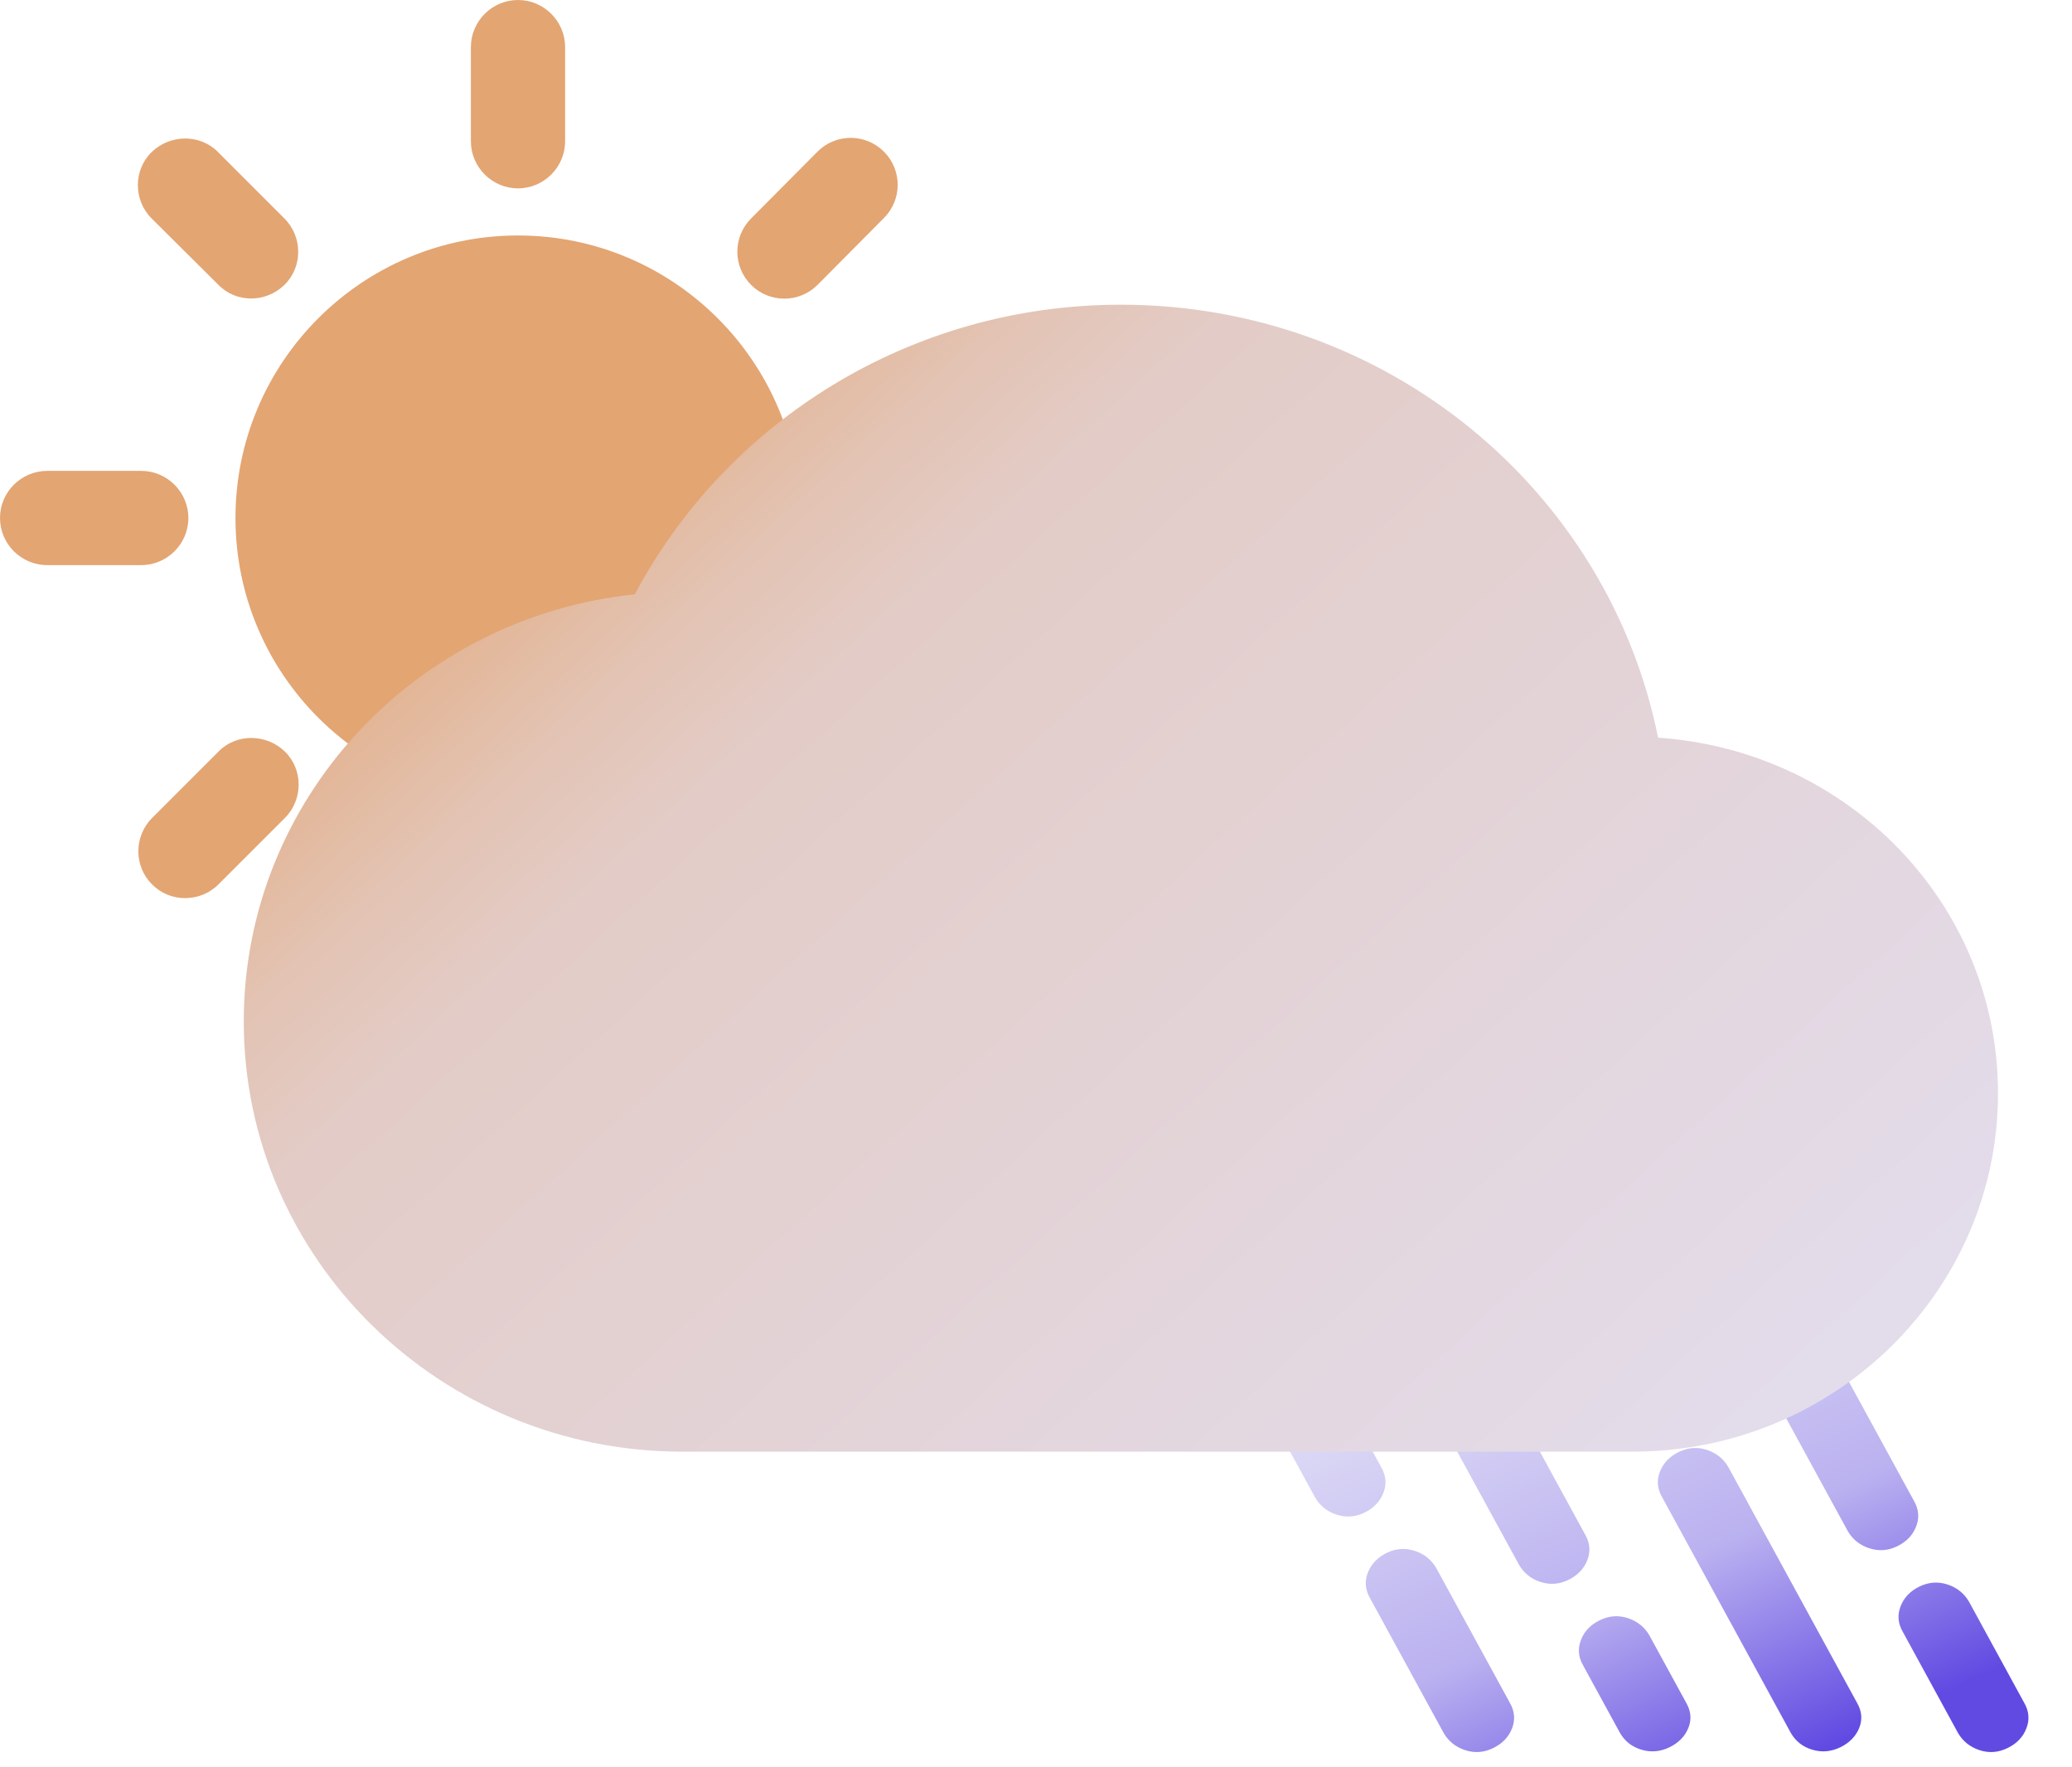 <svg width="34" height="29" viewBox="0 0 34 29" fill="none" xmlns="http://www.w3.org/2000/svg">
<path d="M22.392 24.82C22.242 24.893 22.089 24.905 21.933 24.854C21.777 24.804 21.659 24.709 21.579 24.571L20.072 21.811C19.991 21.673 19.979 21.532 20.034 21.39C20.089 21.247 20.192 21.139 20.343 21.065C20.494 20.992 20.647 20.98 20.802 21.031C20.958 21.081 21.076 21.176 21.157 21.314L22.664 24.074C22.744 24.212 22.757 24.353 22.701 24.495C22.646 24.638 22.543 24.746 22.392 24.82ZM24.503 28.684C24.352 28.758 24.199 28.77 24.043 28.719C23.887 28.668 23.769 28.574 23.689 28.436L22.483 26.228C22.403 26.09 22.39 25.949 22.445 25.807C22.501 25.664 22.604 25.556 22.754 25.482C22.905 25.409 23.058 25.397 23.214 25.448C23.37 25.498 23.488 25.593 23.568 25.731L24.774 27.939C24.854 28.077 24.867 28.218 24.812 28.36C24.756 28.503 24.653 28.611 24.503 28.684ZM25.738 25.924C25.588 25.998 25.435 26.009 25.279 25.959C25.123 25.908 25.005 25.814 24.925 25.675L22.815 21.811C22.734 21.673 22.722 21.532 22.777 21.39C22.832 21.247 22.935 21.139 23.086 21.065C23.237 20.992 23.39 20.98 23.546 21.031C23.701 21.081 23.819 21.176 23.9 21.314L26.01 25.179C26.09 25.317 26.103 25.457 26.047 25.6C25.992 25.742 25.889 25.85 25.738 25.924ZM27.035 23.163C26.884 23.237 26.731 23.249 26.575 23.198C26.419 23.147 26.301 23.053 26.221 22.915L25.633 21.811C25.553 21.673 25.54 21.532 25.595 21.39C25.651 21.247 25.754 21.139 25.904 21.065C26.055 20.992 26.206 20.98 26.357 21.031C26.507 21.081 26.623 21.176 26.703 21.314L27.306 22.418C27.386 22.556 27.399 22.697 27.344 22.839C27.288 22.982 27.185 23.09 27.035 23.163ZM27.396 28.671C27.246 28.744 27.093 28.758 26.937 28.712C26.781 28.666 26.663 28.574 26.583 28.436L25.98 27.332C25.899 27.194 25.887 27.053 25.942 26.911C25.997 26.768 26.1 26.66 26.251 26.587C26.402 26.513 26.555 26.501 26.711 26.552C26.866 26.603 26.985 26.697 27.065 26.835L27.668 27.939C27.748 28.077 27.761 28.215 27.705 28.353C27.65 28.491 27.547 28.597 27.396 28.671ZM30.2 28.671C30.049 28.744 29.896 28.758 29.74 28.712C29.584 28.666 29.466 28.574 29.386 28.436L27.276 24.571C27.195 24.433 27.183 24.293 27.238 24.15C27.293 24.008 27.396 23.9 27.547 23.826C27.698 23.752 27.851 23.741 28.007 23.791C28.163 23.842 28.281 23.936 28.361 24.074L30.471 27.939C30.552 28.077 30.564 28.215 30.509 28.353C30.453 28.491 30.351 28.597 30.2 28.671ZM31.134 25.372C30.984 25.445 30.83 25.457 30.675 25.406C30.519 25.356 30.401 25.262 30.32 25.123L28.512 21.811C28.431 21.673 28.419 21.532 28.474 21.39C28.529 21.247 28.632 21.139 28.783 21.065C28.934 20.992 29.087 20.98 29.243 21.031C29.398 21.081 29.517 21.176 29.597 21.314L31.406 24.627C31.486 24.765 31.498 24.905 31.443 25.047C31.388 25.19 31.285 25.298 31.134 25.372ZM32.943 28.684C32.792 28.758 32.639 28.77 32.483 28.719C32.328 28.668 32.209 28.574 32.129 28.436L31.225 26.78C31.144 26.642 31.132 26.501 31.187 26.359C31.242 26.216 31.345 26.108 31.496 26.034C31.647 25.961 31.8 25.949 31.956 26C32.111 26.05 32.23 26.145 32.31 26.283L33.214 27.939C33.295 28.077 33.307 28.218 33.252 28.36C33.197 28.503 33.094 28.611 32.943 28.684Z" fill="url(#paint0_linear_40000034_143)"/>
<path d="M7.727 2.318V0.773C7.727 0.348 8.075 0 8.5 0C8.925 0 9.273 0.348 9.273 0.773V2.318C9.273 2.743 8.925 3.091 8.5 3.091C8.075 3.091 7.727 2.743 7.727 2.318ZM13.415 4.675L14.504 3.578C14.806 3.276 14.806 2.79 14.504 2.488C14.203 2.187 13.716 2.187 13.415 2.488L12.325 3.585C12.024 3.887 12.024 4.374 12.325 4.675C12.626 4.976 13.113 4.976 13.415 4.675ZM16.227 7.727H14.682C14.257 7.727 13.909 8.075 13.909 8.5C13.909 8.925 14.257 9.273 14.682 9.273H16.227C16.652 9.273 17 8.925 17 8.5C17 8.075 16.652 7.727 16.227 7.727ZM8.5 13.909C8.075 13.909 7.727 14.257 7.727 14.682V16.227C7.727 16.652 8.075 17 8.5 17C8.925 17 9.273 16.652 9.273 16.227V14.682C9.273 14.257 8.925 13.909 8.5 13.909ZM3.585 4.675L2.488 3.585C2.187 3.284 2.187 2.79 2.488 2.496C2.79 2.202 3.284 2.195 3.578 2.496L4.667 3.585C4.969 3.887 4.969 4.381 4.667 4.675C4.366 4.969 3.879 4.976 3.585 4.675ZM12.325 12.325C12.024 12.626 12.024 13.121 12.325 13.415L13.415 14.504C13.716 14.806 14.21 14.806 14.504 14.504C14.806 14.203 14.806 13.708 14.504 13.415L13.415 12.325C13.121 12.024 12.626 12.024 12.325 12.325ZM0.773 9.273H2.318C2.743 9.273 3.091 8.925 3.091 8.5C3.091 8.075 2.743 7.727 2.318 7.727H0.773C0.348 7.727 0 8.075 0 8.5C0 8.925 0.348 9.273 0.773 9.273ZM3.585 14.512L4.675 13.422C4.976 13.121 4.976 12.626 4.675 12.333C4.374 12.039 3.879 12.031 3.585 12.333L2.496 13.422C2.195 13.724 2.195 14.218 2.496 14.512C2.79 14.813 3.284 14.813 3.585 14.512ZM8.5 3.864C5.942 3.864 3.864 5.942 3.864 8.5C3.864 11.058 5.942 13.136 8.5 13.136C11.058 13.136 13.136 11.058 13.136 8.5C13.136 5.942 11.058 3.864 8.5 3.864Z" fill="#E3A572"/>
<path d="M27.208 12.105C26.393 8.047 22.759 5 18.393 5C14.927 5 11.916 6.929 10.417 9.752C6.807 10.129 4 13.129 4 16.763C4 20.657 7.226 23.821 11.196 23.821H26.789C30.099 23.821 32.786 21.186 32.786 17.94C32.786 14.834 30.327 12.317 27.208 12.105Z" fill="url(#paint1_linear_40000034_143)"/>
<defs>
<linearGradient id="paint0_linear_40000034_143" x1="24.871" y1="21" x2="28.677" y2="29.264" gradientUnits="userSpaceOnUse">
<stop stop-color="#E3E1F6"/>
<stop offset="0.588" stop-color="#BAB1F0"/>
<stop offset="1" stop-color="#614AE2"/>
</linearGradient>
<linearGradient id="paint1_linear_40000034_143" x1="32.232" y1="28.803" x2="10.089" y2="4.446" gradientUnits="userSpaceOnUse">
<stop stop-color="#E3E1F6"/>
<stop offset="0.778" stop-color="#E3CCC7"/>
<stop offset="0.851" stop-color="#E3C3B3"/>
<stop offset="1" stop-color="#E3A572"/>
</linearGradient>
</defs>
</svg>
